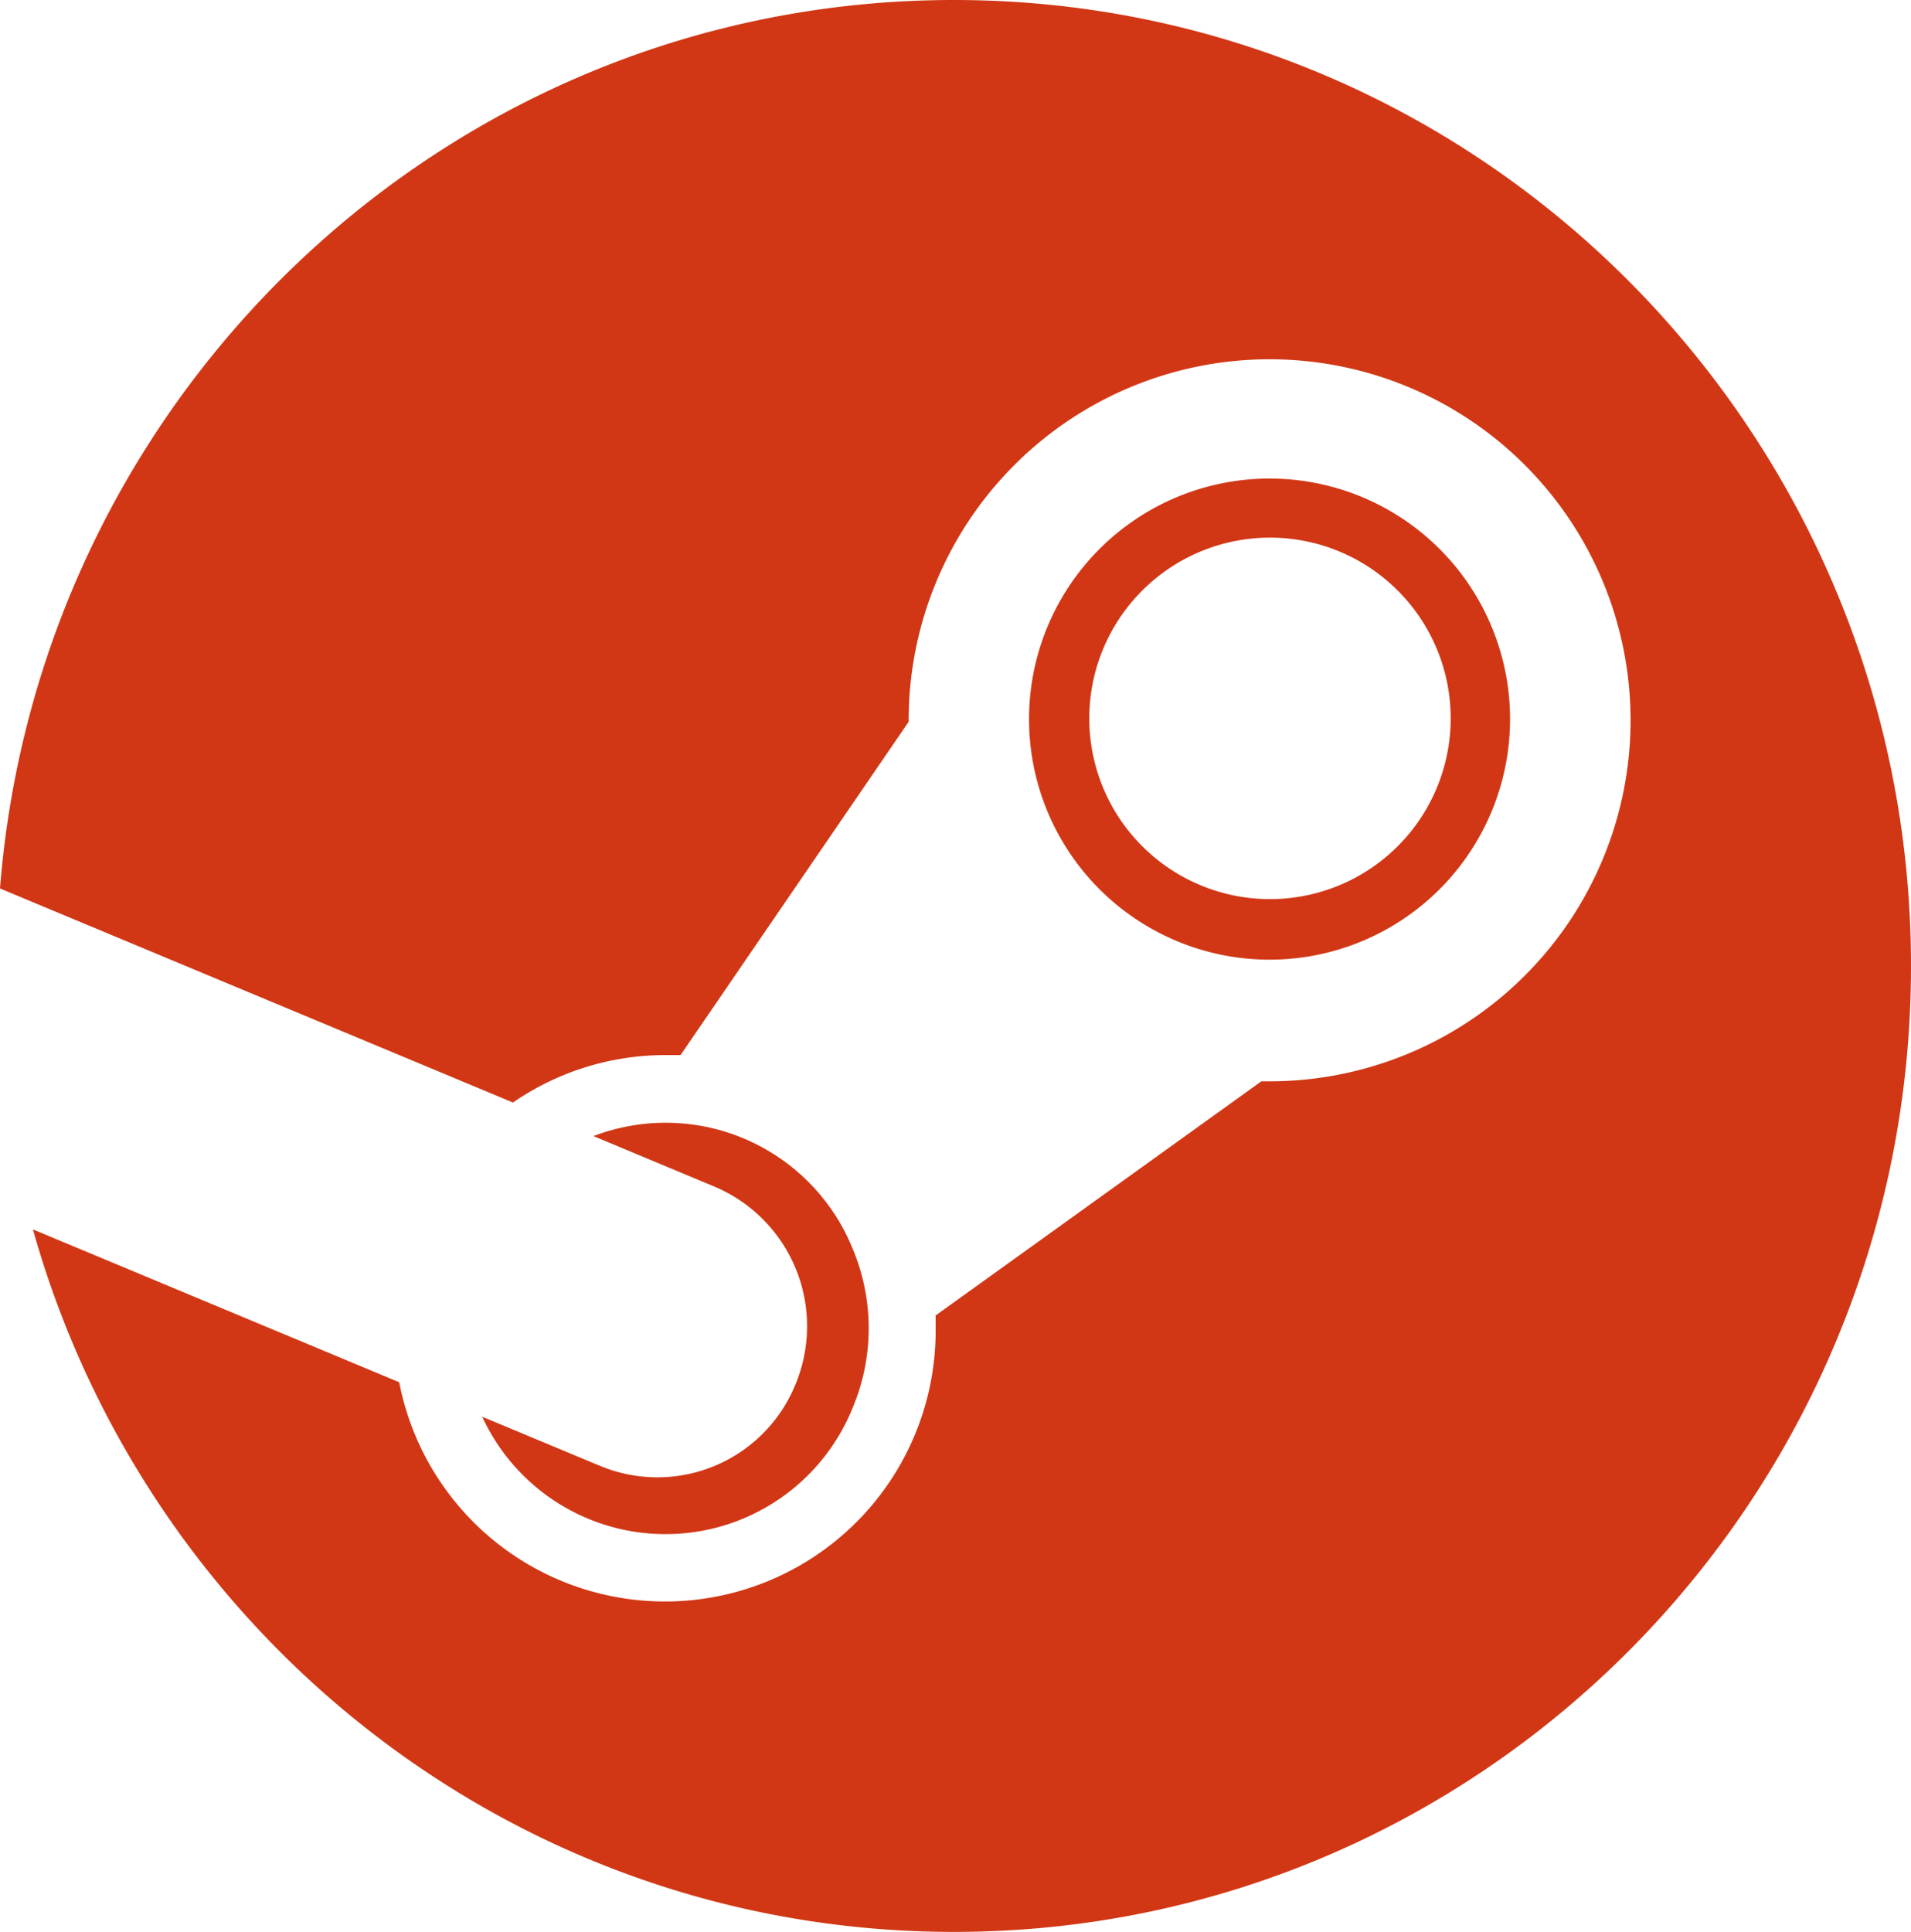 <svg id="Layer_1" data-name="Layer 1" xmlns="http://www.w3.org/2000/svg" viewBox="0 0 208.33 210.57" fill="#d13715">
    <title>Social_Steam</title>
    <path class="cls-1"
          d="M104,0C49.17,0,4.27,42.65,0,96.84l55.92,23.33A29.27,29.27,0,0,1,72.54,115c.55,0,1.1,0,1.65,0L99.06,78.67v-.52a39.35,39.35,0,1,1,39.34,39.71h-.89L102,143.38v1.41a29.51,29.51,0,0,1-58.48,5.87L3.59,134C16,178.18,56.21,210.57,104,210.57c57.62,0,104.33-47.14,104.33-105.28S161.6,0,104,0"/>
    <path class="cls-1"
          d="M65.38,159.76l-12.81-5.34A22,22,0,0,0,93,153.33a22.35,22.35,0,0,0,0-17.11,22,22,0,0,0-28.3-12.39l13.24,5.53a16.51,16.51,0,0,1,8.78,21.53,16.25,16.25,0,0,1-21.19,8.93l-.15-.06"/>
    <path class="cls-1"
          d="M118.75,78.1A19.7,19.7,0,1,1,138.45,98a19.7,19.7,0,0,1-19.7-19.9h0m45.87,0A26.22,26.22,0,1,0,138.4,104.6a26.22,26.22,0,0,0,26.22-26.43"/>
</svg>